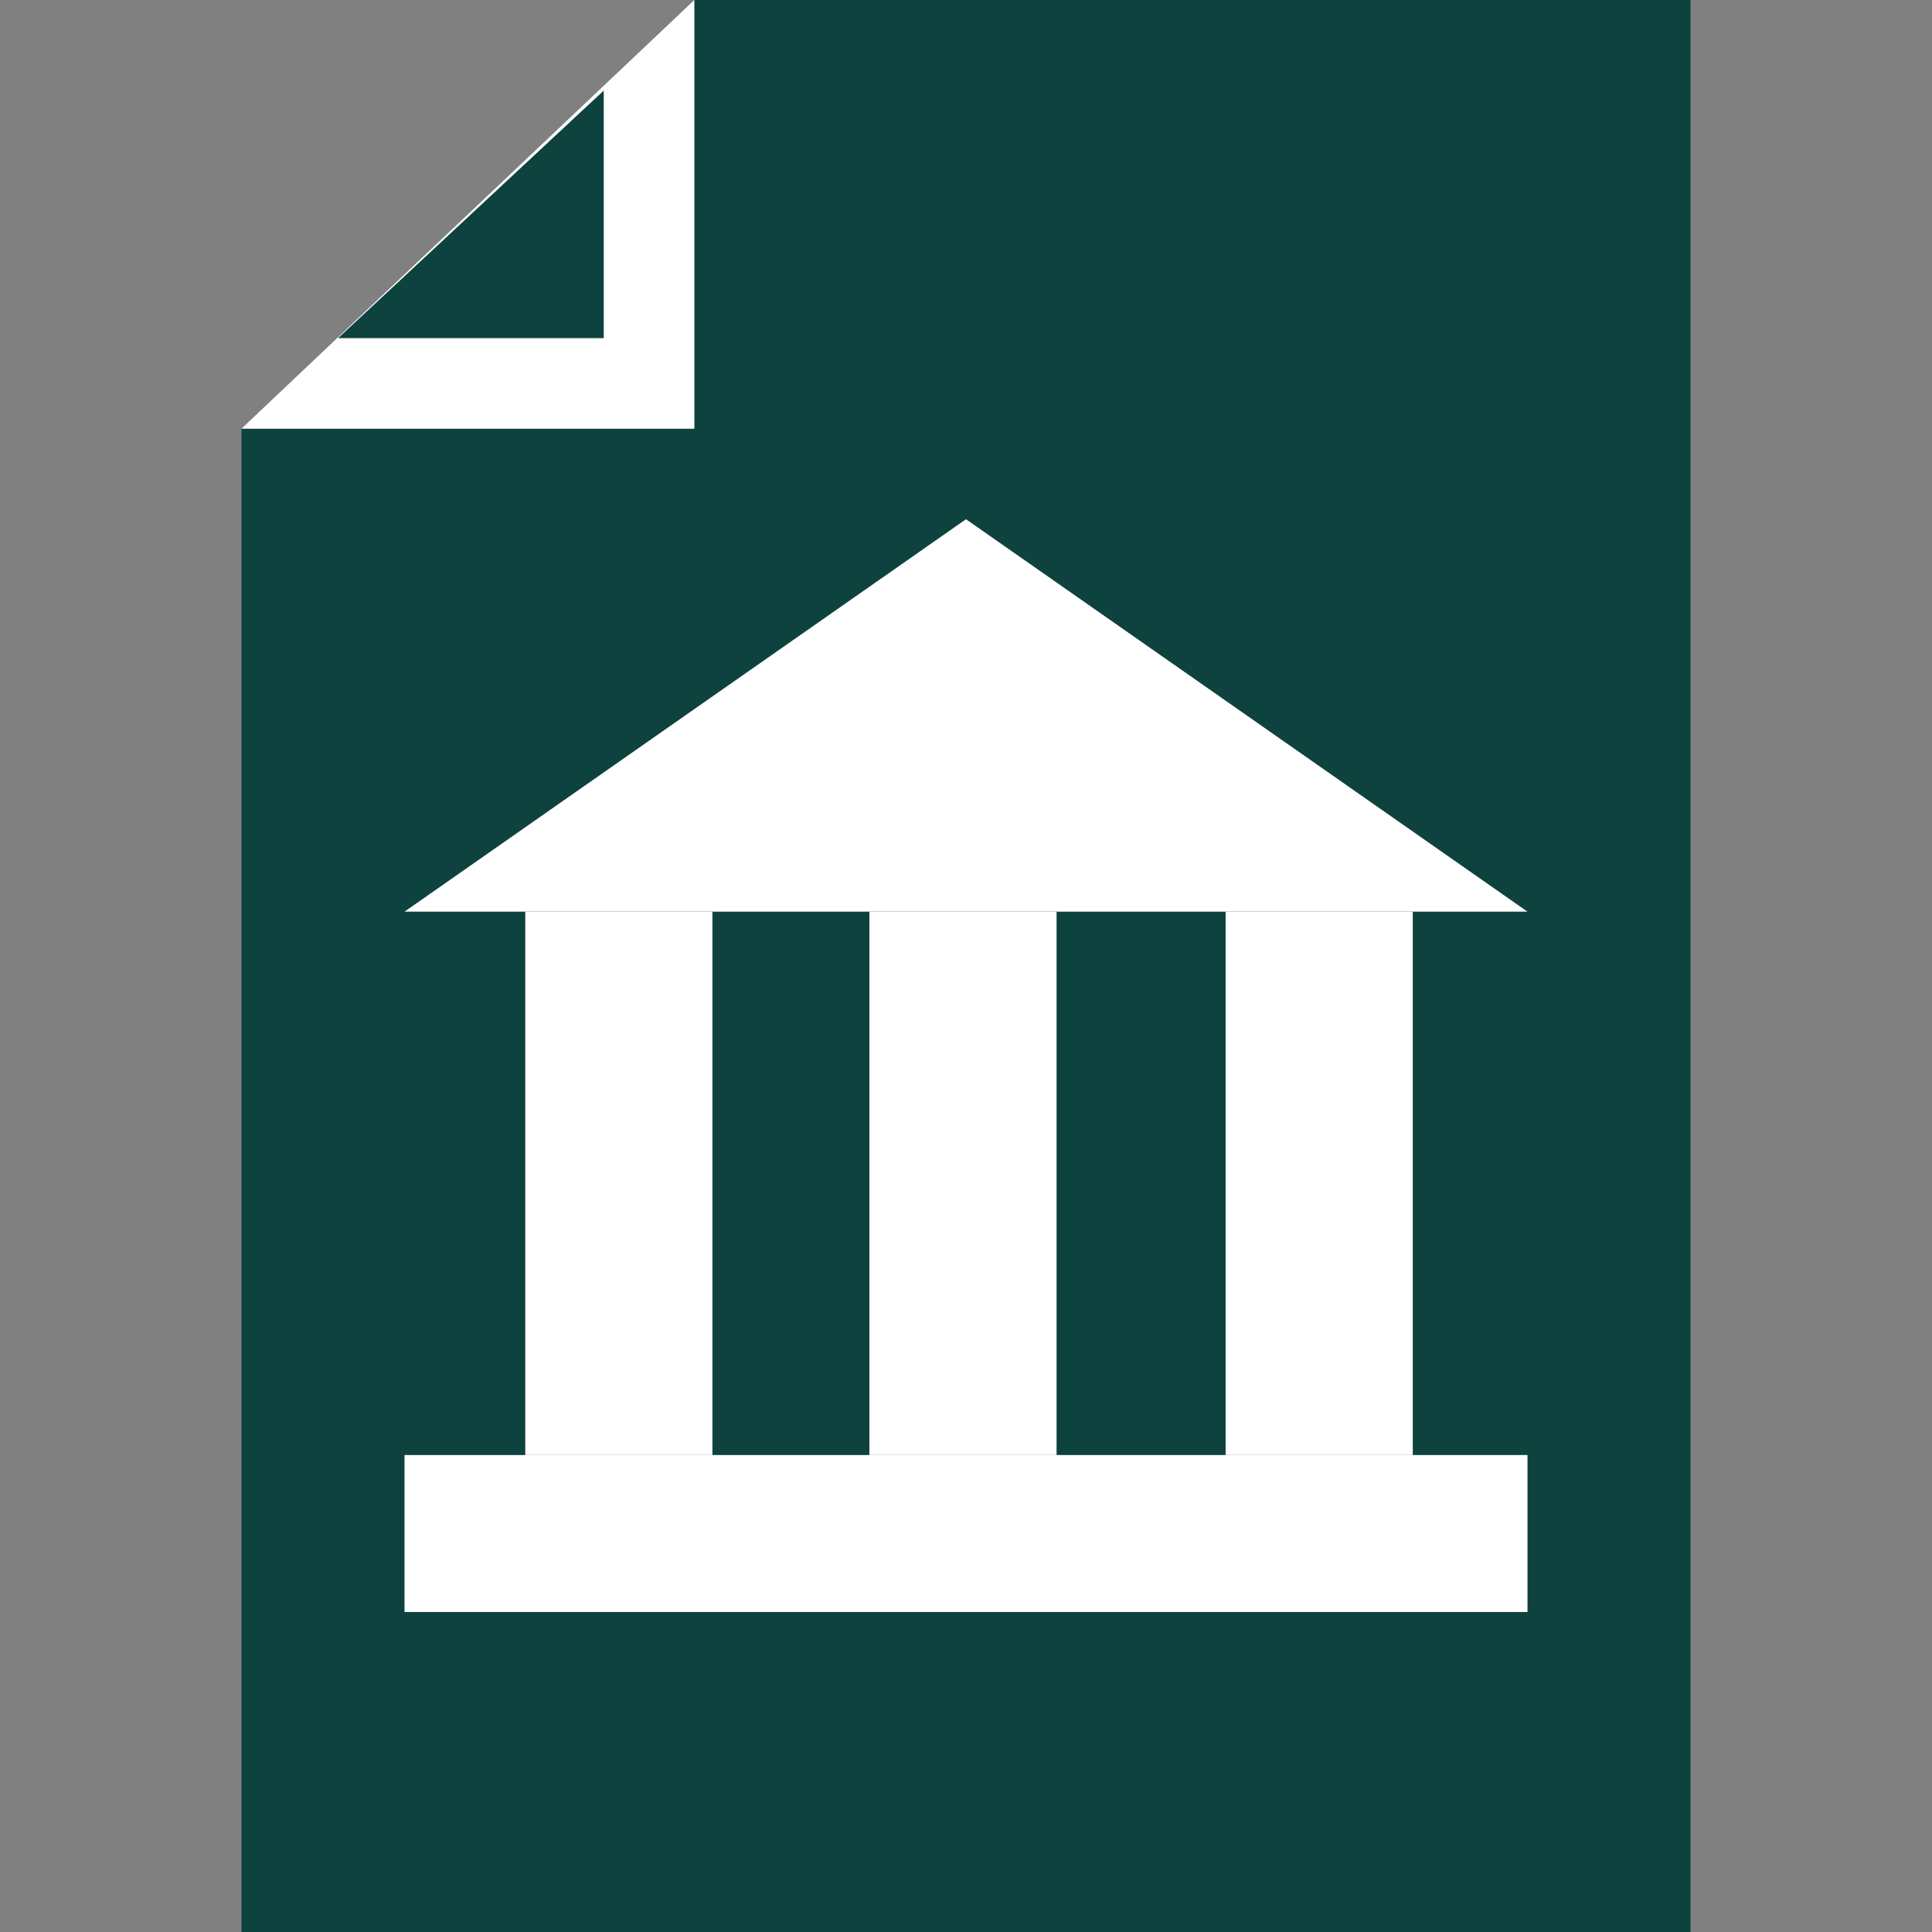 <?xml version="1.0" encoding="utf-8"?>
<!-- Generator: Adobe Illustrator 24.3.0, SVG Export Plug-In . SVG Version: 6.00 Build 0)  -->
<svg version="1.1" id="Calque_1" xmlns="http://www.w3.org/2000/svg" xmlns:xlink="http://www.w3.org/1999/xlink" x="0px" y="0px"
	 viewBox="0 0 32 32" style="enable-background:new 0 0 32 32;" xml:space="preserve">
<rect x="0" y="0" width="32" height="32" fill="#808080" stroke="none"/>
<style type="text/css">
	.st0{fill:#0E423E;}
	.st1{fill:#FFFFFF;}
</style>
<path class="st0" d="M28,0v32H4V7.1h7.5V0H28z"/>
<path class="st1" d="M11.5,7.1H4L11.5,0V7.1z"/>
<path class="st0" d="M9.9,5.6H5.6l4.4-4.1V5.6z"/>
<path class="st1" d="M16,8.6l-9.3,6.5h18.6L16,8.6z"/>
<path class="st1" d="M17.5,15.1h-3.1v9h3.1V15.1z"/>
<path class="st1" d="M23.4,15.1h-3.1v9h3.1V15.1z"/>
<path class="st1" d="M11.8,15.1H8.7v9h3.1V15.1z"/>
<path class="st1" d="M25.3,24.1H6.7v2.6h18.6V24.1z"/>
</svg>
